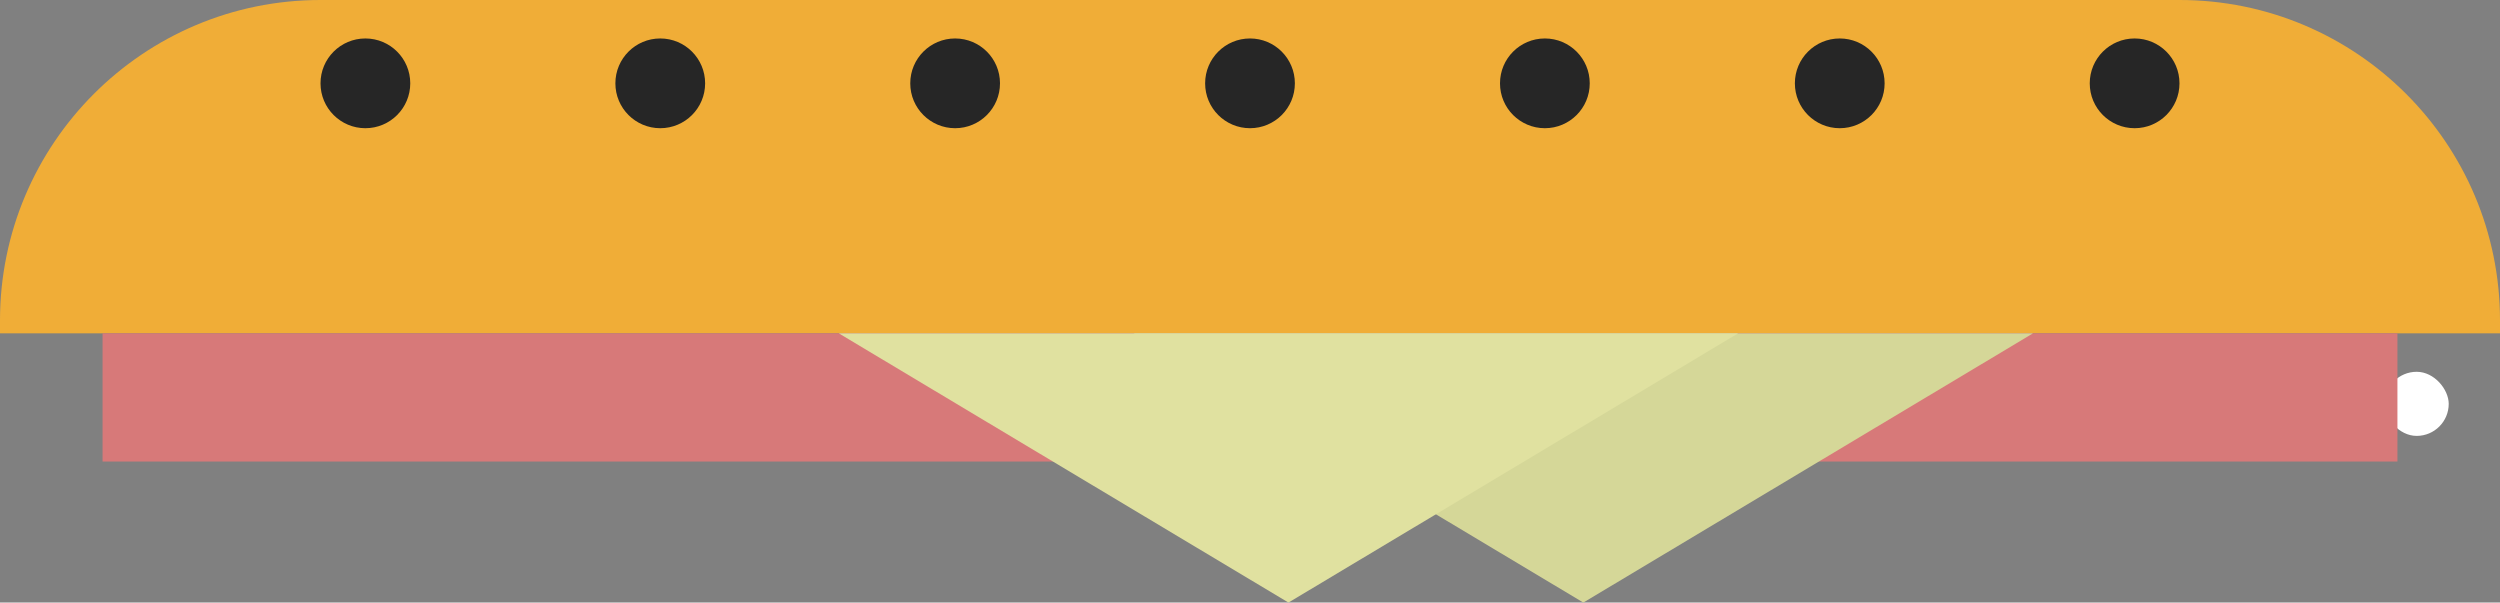 <svg width="195" height="47" viewBox="0 0 195 47" fill="none" xmlns="http://www.w3.org/2000/svg">
<rect x="0" y="0" width="195" height="47" fill="#808080" stroke="none"/>
<path d="M0 25C0 11.193 11.193 0 25 0H170C183.807 0 195 11.193 195 25V26H0V25Z" fill="#F0AD37"/>
<circle cx="28.5" cy="6.5" r="3.5" fill="#262626"/>
<circle cx="51.5" cy="6.5" r="3.5" fill="#262626"/>
<circle cx="74.5" cy="6.5" r="3.5" fill="#262626"/>
<circle cx="97.5" cy="6.5" r="3.5" fill="#262626"/>
<circle cx="120.5" cy="6.5" r="3.5" fill="#262626"/>
<circle cx="143.5" cy="6.5" r="3.5" fill="#262626"/>
<circle cx="166.5" cy="6.5" r="3.5" fill="#262626"/>
<rect x="186" y="29" width="5" height="5" rx="2.5" fill="white"/>
<rect x="8" y="26" width="179" height="10" fill="#D77979"/>
<path d="M123.5 47L88.426 26L158.574 26L123.5 47Z" fill="#D5D798"/>
<path d="M100.5 47L65.426 26L135.574 26L100.5 47Z" fill="#E0E1A0"/>
</svg>
